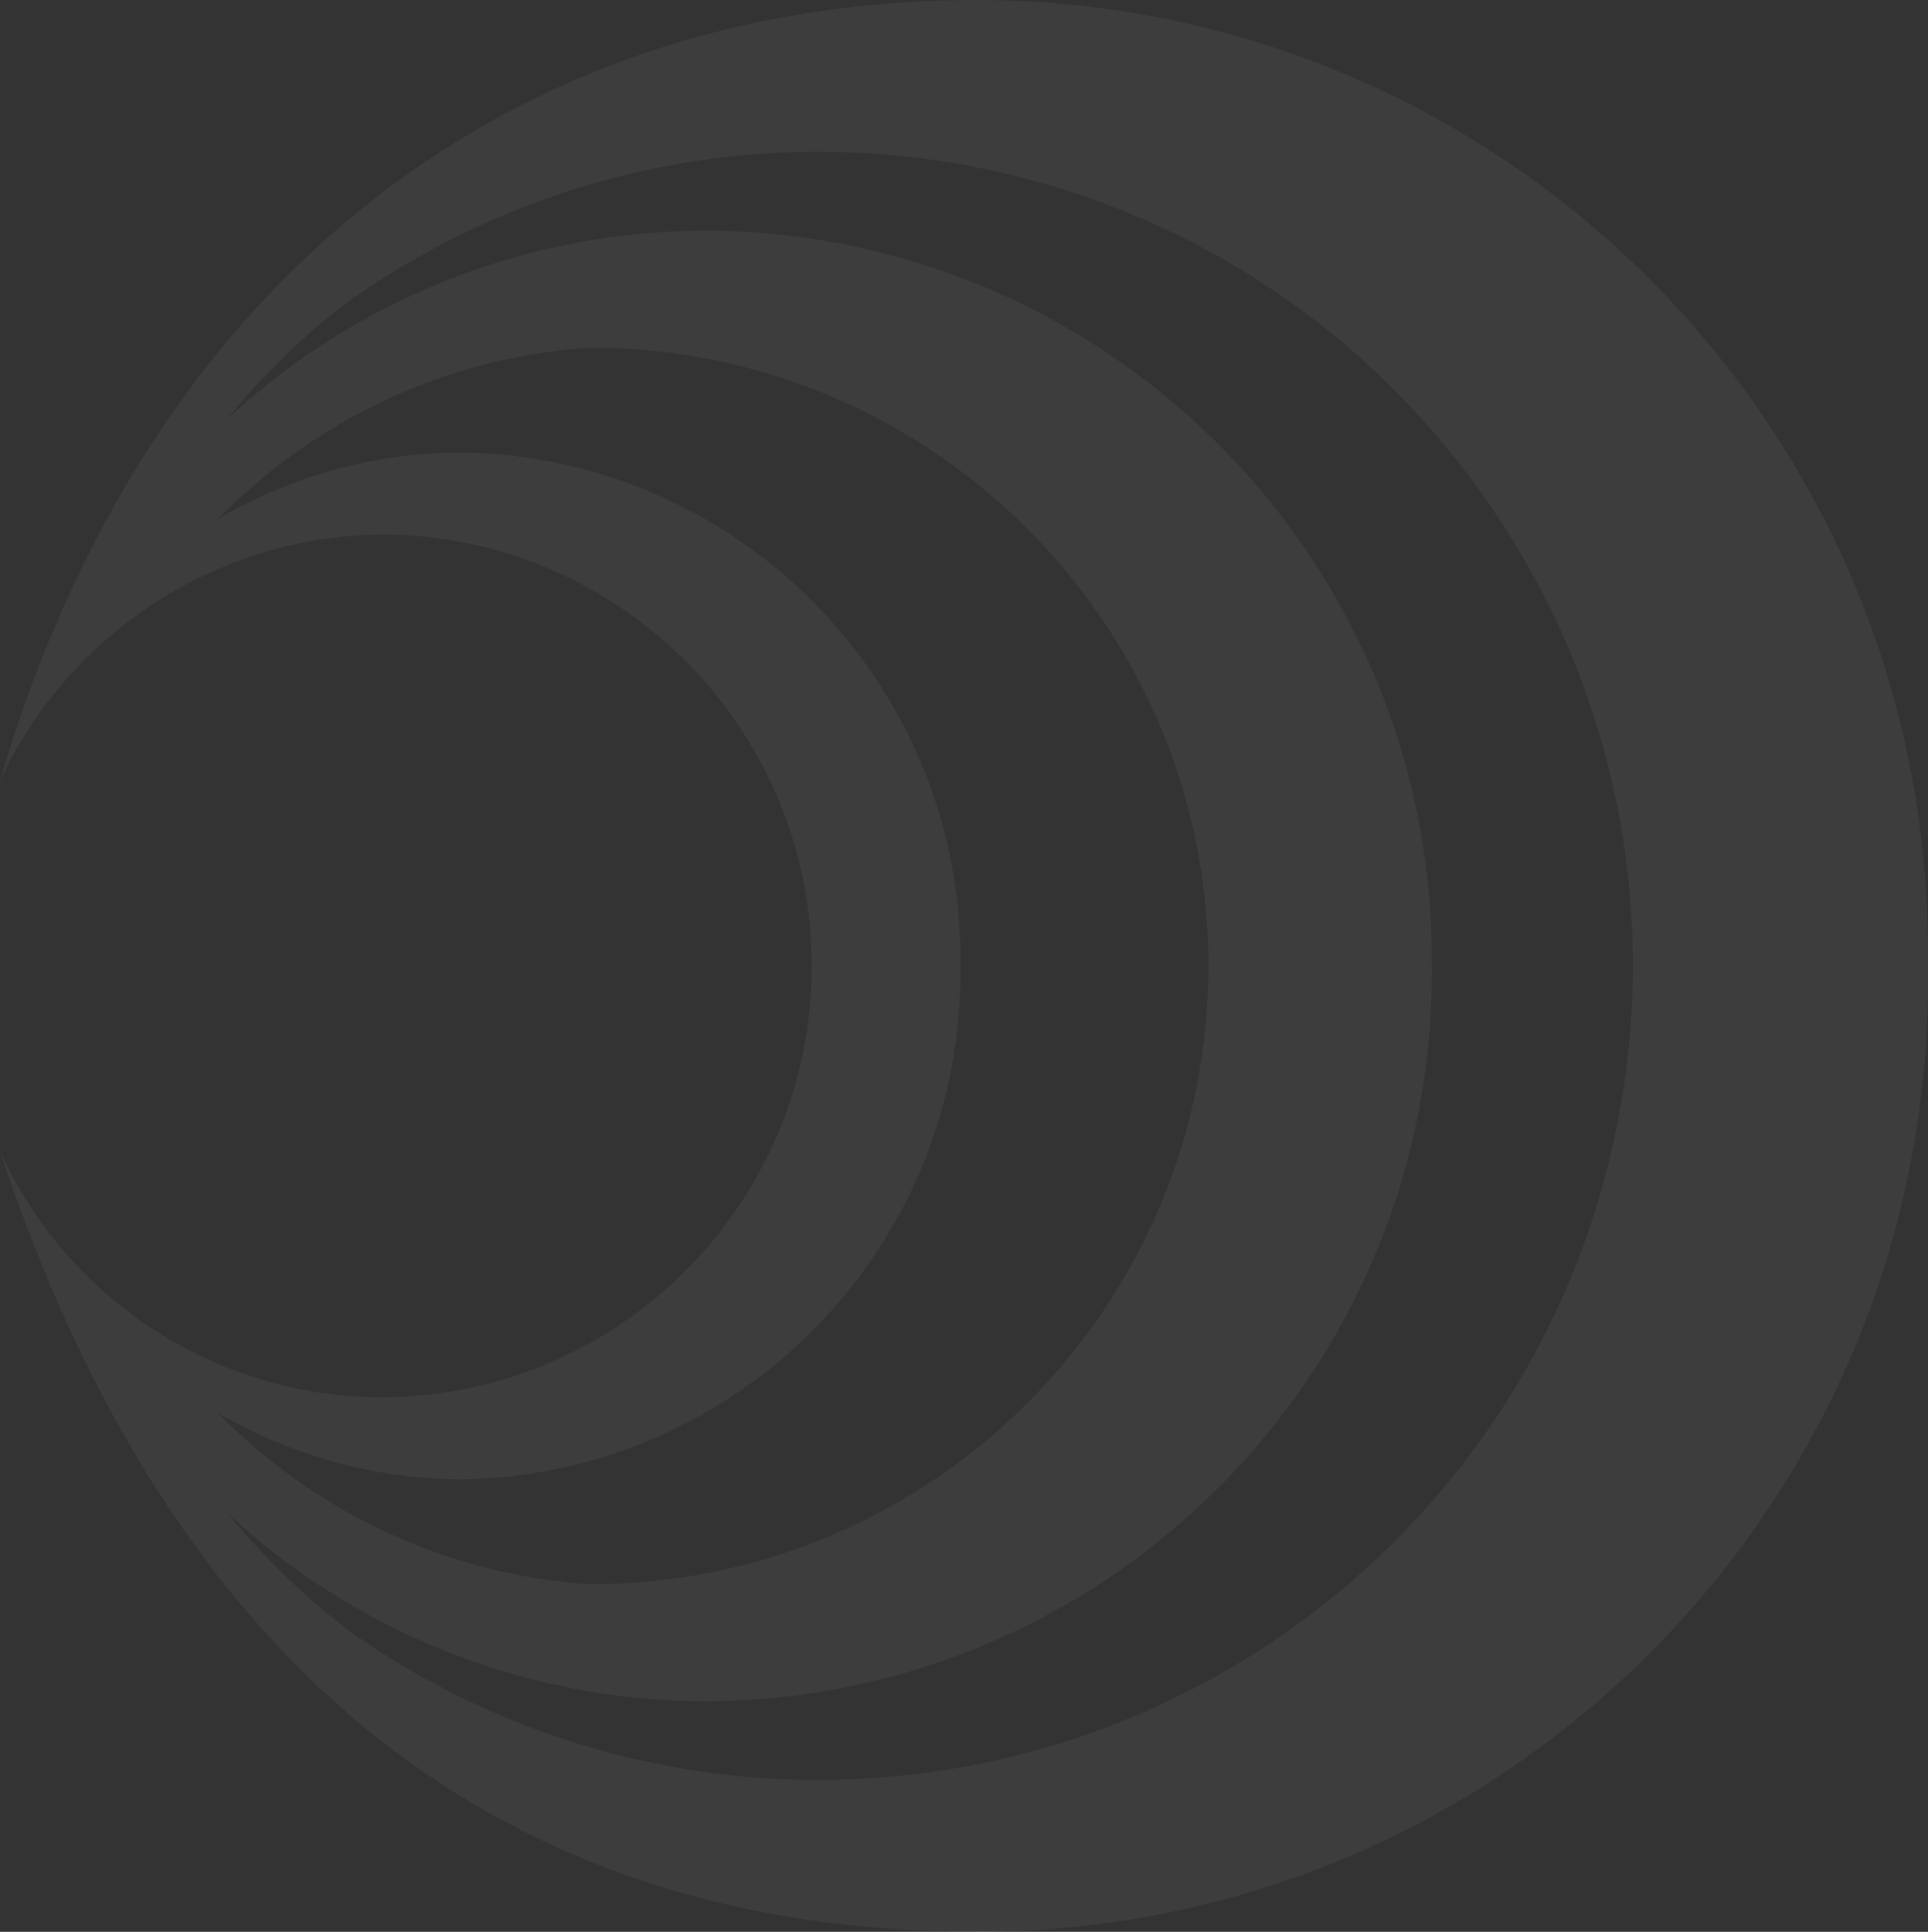 <svg xmlns="http://www.w3.org/2000/svg" width="3290.557" height="3296.852" viewBox="0 0 3290.557 3296.852"><rect x="0" y="0" width="3290.557" height="3296.852" fill="#333333" stroke="none"/><defs><style>.a{fill:rgba(244,244,244,0.05);}</style></defs><g transform="translate(-664.433 -57.954)"><g transform="translate(664.433 57.954)"><path class="a" d="M2330.551,3354.805c896.069,1.019,1623.327-724.474,1624.438-1620.551v-51.583c.182-897.1-726.88-1624.532-1623.973-1624.718h-.465c-771.983,0-1409.775,458.966-1666.119,1332.354a728.1,728.1,0,0,1,649.741-420.256c406.552.37,735.96,330.241,735.589,736.883-.371,406.086-329.5,735.216-735.589,735.586a716.652,716.652,0,0,1-649.741-420.256C920.776,2800.175,1430.392,3354.62,2330.551,3354.62m-876.267-771.981c476.106-8.428,855.709-400.161,849.316-876.259h0c6.393-476.191-373.4-867.923-849.491-876.258a825.053,825.053,0,0,0-417.3,113.26,976.6,976.6,0,0,1,634.828-292.086c582.693,0,1055.088,472.394,1055.088,1055.085,0,582.783-472.395,1055.178-1055.088,1055.178a976.6,976.6,0,0,1-634.828-292.086,833.054,833.054,0,0,0,417.3,113.26m608.06,512.678A1383.686,1383.686,0,0,1,1257.4,2839.07a1303.136,1303.136,0,0,1-205.684-199.663,1201.789,1201.789,0,0,0,825.606,321.906c686.135-7.316,1236.78-568.706,1230.946-1254.841h0c5.833-686.133-544.812-1247.524-1230.946-1254.84a1201.788,1201.788,0,0,0-825.606,321.906A1182.5,1182.5,0,0,1,1257.4,573.874C1882.789,129.54,2749.968,276.324,3194.4,901.707,3638.729,1527.09,3491.949,2394.365,2866.47,2838.7a1389.24,1389.24,0,0,1-804.3,256.71" transform="translate(-664.432 -57.954)"/></g></g></svg>
